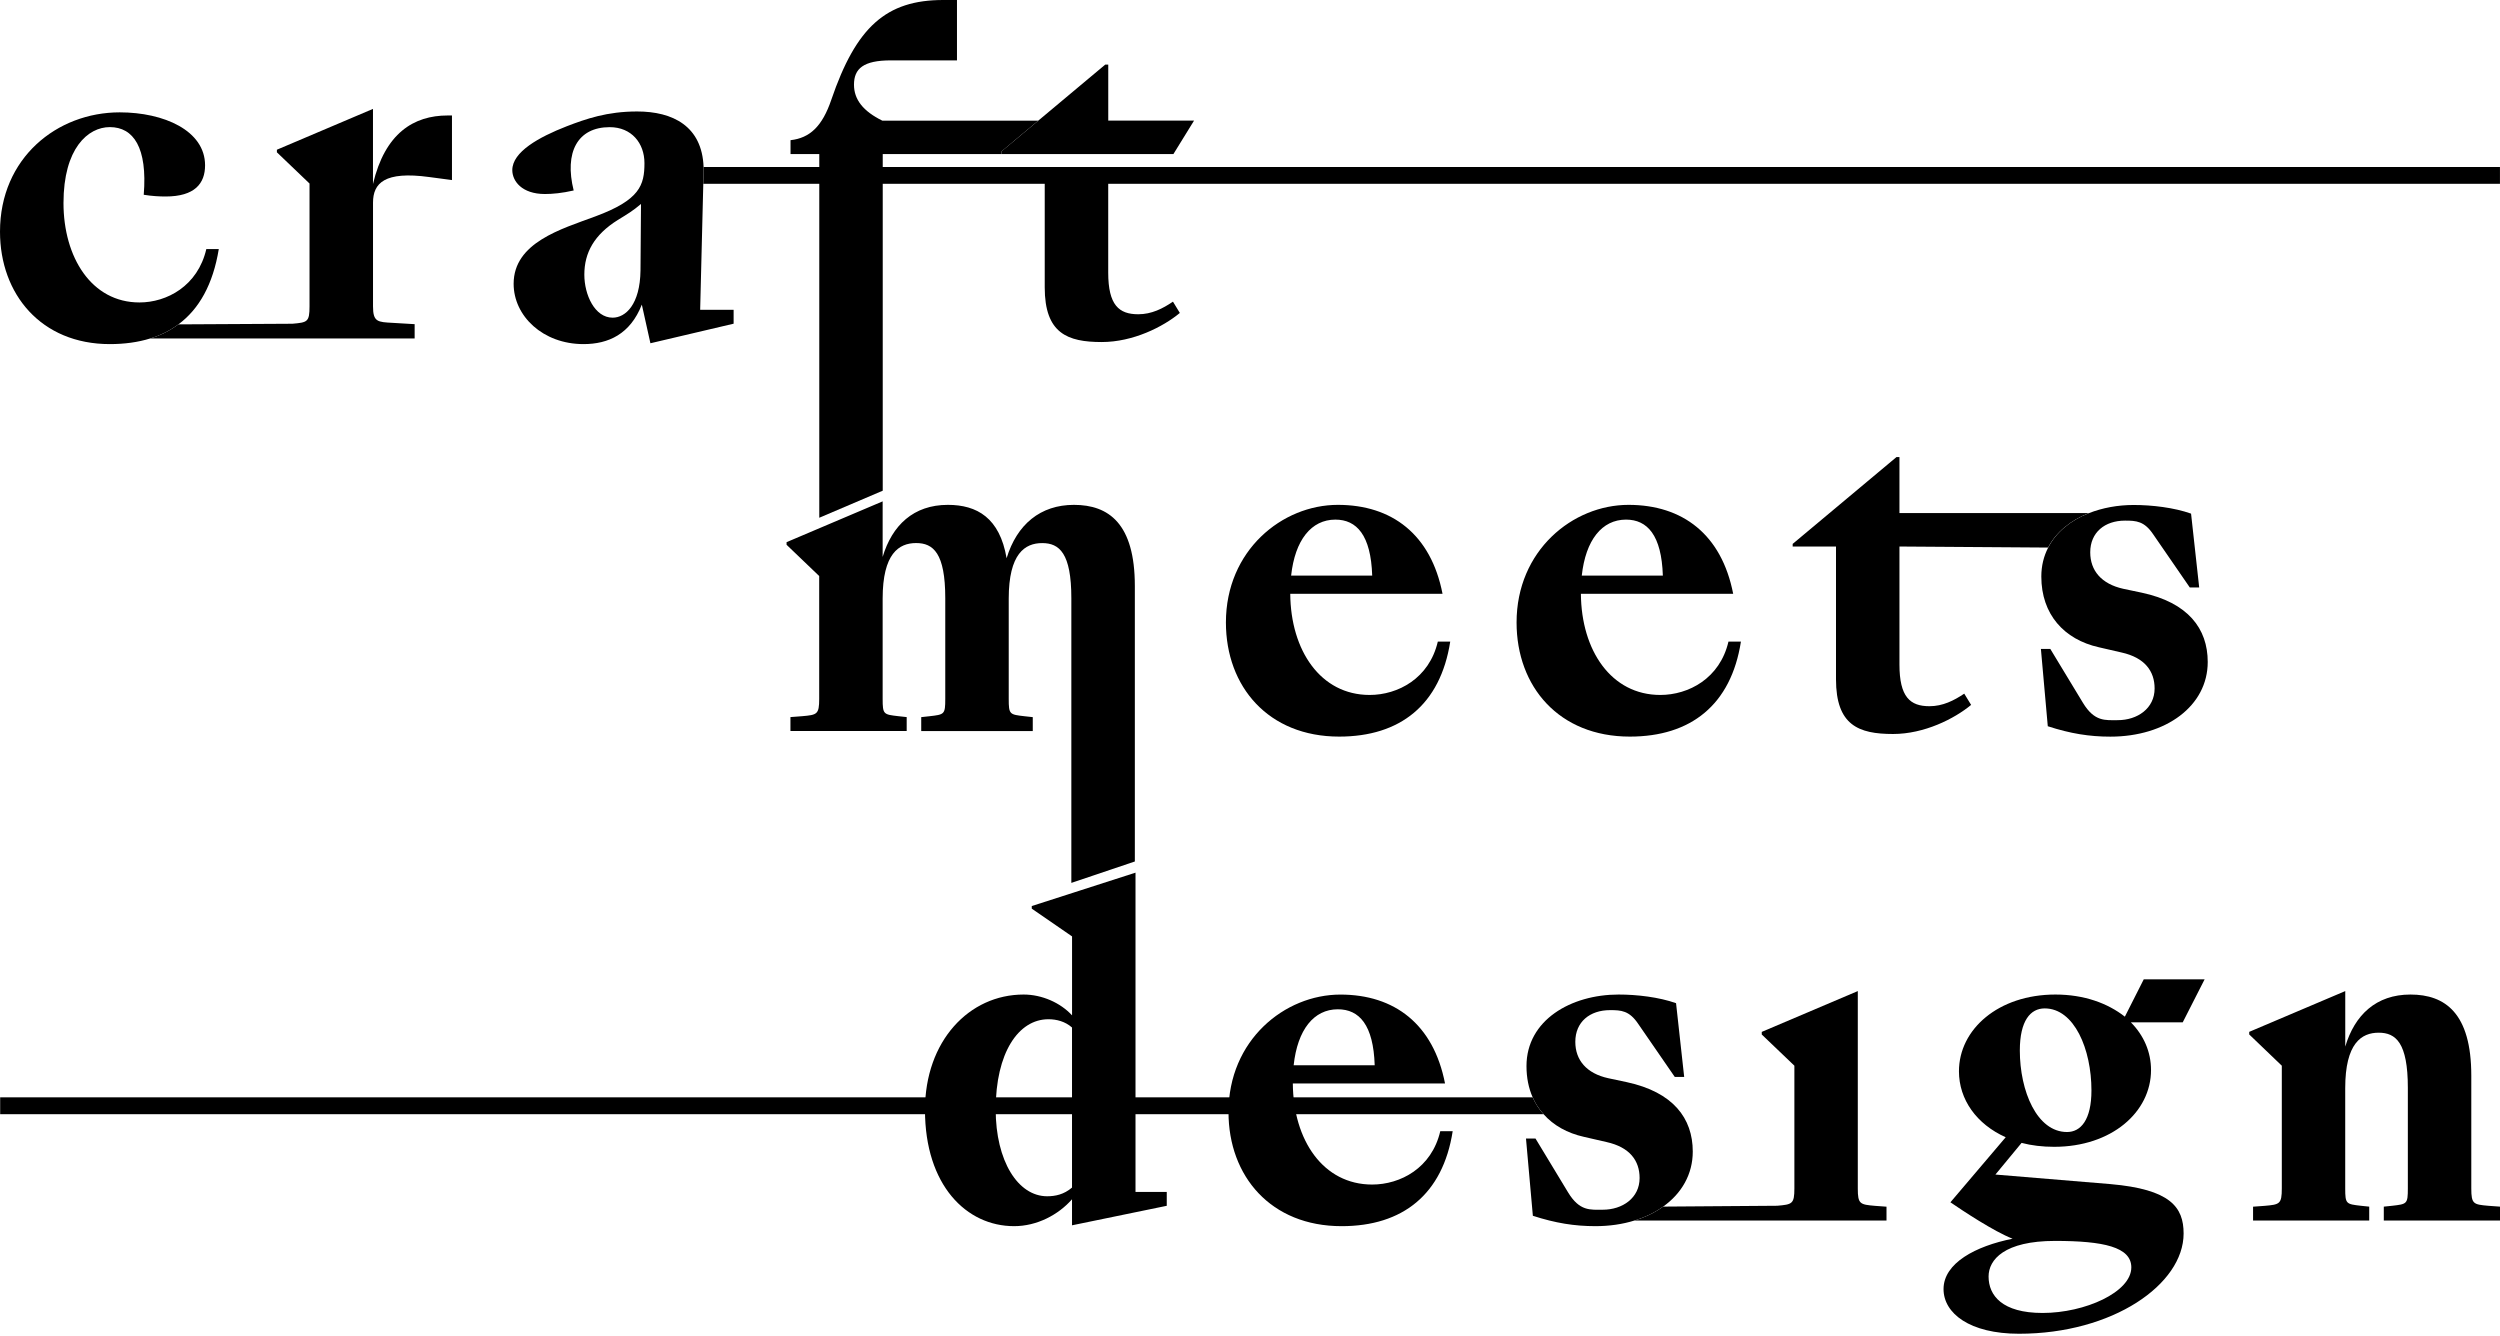 <svg width="320" height="171" viewBox="0 0 320 171" fill="none" xmlns="http://www.w3.org/2000/svg">
<path d="M118.397 142.071C118.397 133.242 124.05 127.301 131.021 127.301C133.378 127.301 135.74 128.353 137.223 129.966V119.859L132.066 116.308V115.974L145.345 111.7V152.567H149.345V154.342L137.218 156.84V153.506C135.463 155.508 132.717 156.948 129.81 156.948C123.72 156.954 118.397 151.736 118.397 142.071ZM134.034 153.122C135.074 153.122 136.172 152.901 137.218 152.011V131.521C136.338 130.744 135.239 130.463 134.199 130.463C130.359 130.463 127.448 134.737 127.448 142.011C127.448 148.622 130.306 153.122 134.034 153.122Z" fill="black"/>
<path d="M157.248 142.351C157.248 133.134 164.437 127.306 171.572 127.306C178.484 127.306 183.481 131.084 184.964 138.687H165.482C165.535 145.961 169.375 151.622 175.631 151.622C179.252 151.622 183.257 149.512 184.356 144.79H185.945C184.681 152.896 179.524 156.949 171.732 156.949C162.677 156.954 157.248 150.57 157.248 142.351ZM165.589 136.35H175.961C175.796 131.186 173.988 129.189 171.242 129.189C168.165 129.189 166.079 131.801 165.589 136.35Z" fill="black"/>
<path d="M216.674 147.402C216.674 150.3 215.25 152.761 212.882 154.445C211.831 155.205 210.583 155.804 209.197 156.231C207.688 156.7 206.008 156.948 204.216 156.948C201.528 156.948 199.112 156.56 196.206 155.621L195.326 145.729H196.542L200.707 152.615C202.189 155.065 203.565 154.844 205.154 154.844C207.677 154.844 209.869 153.344 209.869 150.786C209.869 148.568 208.61 146.841 205.64 146.183L202.733 145.514C200.611 145.039 198.835 144.046 197.582 142.621C197.006 141.984 196.531 141.267 196.184 140.462C195.667 139.297 195.39 137.959 195.39 136.458C195.39 130.571 201.096 127.301 207.181 127.301C209.538 127.301 212.343 127.63 214.535 128.407L215.575 137.845H214.37L209.703 131.073C208.551 129.351 207.512 129.297 206.088 129.297C203.501 129.297 201.64 130.798 201.64 133.355C201.64 135.681 203.064 137.403 205.869 138.013L208.226 138.514C214.151 139.793 216.674 143.123 216.674 147.402Z" fill="black"/>
<path d="M241.472 154.456V156.231H209.197C210.583 155.805 211.837 155.206 212.882 154.445L227.478 154.337C229.398 154.17 229.681 154.116 229.681 152.119V136.41L225.505 132.417V132.082L237.798 126.858V152.13C237.798 154.126 238.075 154.18 240 154.348L241.472 154.456Z" fill="black"/>
<path d="M258.762 146.29L255.413 150.343L270.121 151.563C277.806 152.232 279.502 154.504 279.502 157.893C279.502 164.39 270.446 170.72 258.431 170.72C252.122 170.72 248.773 168.108 248.773 165C248.773 161.67 252.89 159.501 257.61 158.556C255.194 157.612 251.189 154.946 249.653 153.894L256.73 145.567C252.997 143.9 250.746 140.738 250.746 137.127C250.746 131.742 255.796 127.301 263.092 127.301C266.766 127.301 269.785 128.412 271.982 130.134L274.398 125.358H282.189L279.39 130.857H272.75C274.398 132.524 275.331 134.634 275.331 136.966C275.331 142.351 270.281 146.792 262.932 146.792C261.449 146.792 260.02 146.625 258.762 146.29ZM272.809 162.226C272.809 159.614 269.241 158.837 263.044 158.837C256.57 158.837 254.538 161.228 254.538 163.392C254.538 165.836 256.292 168.059 261.449 168.059C266.884 168.059 272.809 165.394 272.809 162.226ZM267.705 139.572C267.705 134.294 265.508 129.076 261.721 129.076C259.908 129.076 258.538 130.63 258.538 134.462C258.538 139.68 260.735 144.898 264.575 144.898C266.334 144.904 267.705 143.349 267.705 139.572Z" fill="black"/>
<path d="M288.392 154.456L289.874 154.348C291.794 154.18 292.071 154.126 292.071 152.124V136.41L287.901 132.411V132.077L300.193 126.858V133.965C301.399 129.913 304.145 127.301 308.534 127.301C312.982 127.301 316.326 129.686 316.326 137.684V152.119C316.326 154.121 316.598 154.175 318.518 154.342L320 154.45V156.226H305.126V154.45L306.172 154.342C308.092 154.121 308.204 154.121 308.204 152.119V139.238C308.204 133.464 306.668 132.185 304.47 132.185C302.279 132.185 300.188 133.518 300.188 139.292V152.119C300.188 154.121 300.3 154.121 302.22 154.342L303.26 154.45V156.226H288.392V154.456Z" fill="black"/>
<path d="M28.003 31.887C27.267 36.393 25.486 39.561 22.831 41.52C21.764 42.313 20.569 42.917 19.231 43.322C17.674 43.808 15.935 44.045 14.052 44.045C5.264 44.045 0 37.656 0 29.653C0 20.215 7.301 14.381 15.322 14.381C20.975 14.381 26.249 16.713 26.249 21.159C26.249 23.485 24.932 25.152 21.193 25.152C20.372 25.152 19.439 25.099 18.399 24.931C18.889 18.877 17.081 16.27 14.058 16.27C11.263 16.27 8.127 18.984 8.127 25.983C8.127 32.929 11.701 38.714 17.849 38.714C21.359 38.714 25.316 36.604 26.409 31.882H28.003V31.887Z" fill="black"/>
<path d="M57.852 14.775V23.048L54.935 22.66C49.229 21.882 47.746 23.437 47.746 25.941V39.216C47.746 41.223 48.349 41.223 50.269 41.326L53.074 41.493V43.322H19.231C20.57 42.918 21.764 42.313 22.831 41.52L37.427 41.439C39.347 41.272 39.619 41.218 39.619 39.21V23.491L35.443 19.497V19.163L47.741 13.939V23.555C49.277 17.047 52.957 14.781 57.298 14.781H57.852V14.775Z" fill="black"/>
<path d="M89.621 39.663L90.021 23.523L90.058 22.163C90.069 21.888 90.069 21.634 90.058 21.375C89.866 16.141 86.112 14.268 81.552 14.268C77.707 14.268 75.019 15.212 72.544 16.162C68.982 17.549 65.574 19.443 65.574 21.774C65.574 23.161 66.779 24.834 69.75 24.834C70.737 24.834 71.942 24.721 73.43 24.381C72.214 19.492 73.92 16.276 78.043 16.276C80.837 16.276 82.49 18.326 82.49 20.879C82.49 23.717 81.888 25.6 76.176 27.71C71.846 29.319 65.745 31.045 65.745 36.328C65.745 40.441 69.473 44.045 74.688 44.045C77.877 44.045 80.672 42.772 82.154 38.989L83.253 43.937L93.903 41.433V39.658H89.621V39.663ZM81.984 34.607C81.93 38.989 80.064 40.662 78.421 40.662C76.118 40.662 74.795 37.721 74.795 35.157C74.795 32.33 76.064 30.047 79.077 28.158C80.347 27.381 80.997 26.998 82.048 26.108L81.984 34.607Z" fill="black"/>
<path d="M156.917 79.677C156.917 70.455 164.112 64.622 171.247 64.622C178.164 64.622 183.161 68.399 184.644 76.008H165.152C165.205 83.288 169.05 88.954 175.311 88.954C178.932 88.954 182.942 86.844 184.041 82.122H185.63C184.366 90.233 179.204 94.285 171.413 94.285C162.357 94.285 156.917 87.902 156.917 79.677ZM165.264 73.677H175.642C175.476 68.507 173.663 66.51 170.922 66.51C167.845 66.516 165.76 69.122 165.264 73.677Z" fill="black"/>
<path d="M194.121 79.677C194.121 70.455 201.315 64.622 208.45 64.622C215.367 64.622 220.364 68.399 221.847 76.008H202.355C202.408 83.288 206.253 88.954 212.514 88.954C216.135 88.954 220.146 86.844 221.244 82.122H222.839C221.575 90.233 216.412 94.285 208.621 94.285C199.56 94.285 194.121 87.902 194.121 79.677ZM202.467 73.677H212.845C212.679 68.507 210.866 66.51 208.125 66.51C205.048 66.516 202.963 69.122 202.467 73.677Z" fill="black"/>
<path d="M267.353 65.68C265.065 66.592 263.188 68.086 262.153 70.088L243.13 69.954V85.058C243.13 89.229 244.501 90.395 246.975 90.395C248.677 90.395 250.101 89.672 251.423 88.787L252.303 90.228C250.154 92.003 246.309 93.951 242.309 93.951C237.915 93.951 235.008 92.845 235.008 86.952V69.954H229.462V69.619L242.746 58.508H243.13V65.674H267.353V65.68Z" fill="black"/>
<path d="M137.132 113.011L145.26 110.27V75.01C145.26 67.012 141.91 64.622 137.463 64.622C133.18 64.622 130.162 67.12 128.845 71.454C127.965 66.284 125.058 64.622 121.325 64.622C116.931 64.622 114.19 67.234 112.979 71.286V64.174L100.681 69.397V69.732L104.857 73.731V89.456C104.857 91.453 104.58 91.507 102.66 91.674L101.177 91.787V93.568H116.056V91.787L115.011 91.674C113.091 91.453 112.979 91.453 112.979 89.456V76.623C112.979 70.844 115.07 69.511 117.261 69.511C119.459 69.511 120.994 70.79 120.994 76.569V89.461C120.994 91.458 120.882 91.458 118.963 91.679L117.917 91.793V93.573H132.194V91.793L131.148 91.679C129.229 91.458 129.117 91.458 129.117 89.461V76.629C129.117 70.849 131.202 69.516 133.399 69.516C135.596 69.516 137.132 70.795 137.132 76.575V113.011Z" fill="black"/>
<path d="M132.903 15.439L128.189 19.384V19.718H112.99V62.809L104.868 66.273V19.718H101.188V17.943C103.662 17.668 105.252 16.168 106.404 12.779C109.593 3.438 113.427 0 120.739 0H122.493V7.728H114.035C110.515 7.728 109.31 8.78 109.31 10.841C109.31 12.725 110.462 14.225 112.937 15.444H132.903V15.439Z" fill="black"/>
<path d="M145.697 40.225C143.228 40.225 141.852 39.059 141.852 34.893V21.44H133.725V36.782C133.725 42.675 136.636 43.781 141.025 43.781C145.03 43.781 148.876 41.838 151.019 40.057L150.139 38.611C148.822 39.507 147.398 40.225 145.697 40.225Z" fill="black"/>
<path d="M319.995 21.375V23.523H90.02L90.058 22.163C90.069 21.888 90.069 21.634 90.058 21.375H319.995Z" fill="black"/>
<path d="M197.576 142.621H0.021V140.462H196.179C196.531 141.267 197 141.984 197.576 142.621Z" fill="black"/>
<path d="M282.589 84.734C282.589 90.346 277.262 94.291 270.126 94.291C267.438 94.291 265.022 93.902 262.116 92.958L261.236 83.066H262.441L266.617 89.963C268.099 92.402 269.475 92.181 271.065 92.181C273.587 92.181 275.79 90.681 275.79 88.123C275.79 85.905 274.526 84.178 271.561 83.52L268.654 82.85C264.201 81.852 261.289 78.636 261.289 73.801C261.289 72.419 261.604 71.183 262.164 70.099C263.193 68.091 265.07 66.597 267.363 65.69C269.113 64.999 271.086 64.638 273.102 64.638C275.459 64.638 278.264 64.967 280.456 65.744L281.496 75.193H280.291L275.624 68.415C274.472 66.694 273.432 66.64 271.998 66.64C269.422 66.64 267.55 68.14 267.55 70.698C267.55 73.029 268.974 74.745 271.779 75.366L274.136 75.862C280.067 77.125 282.589 80.454 282.589 84.734Z" fill="black"/>
<path d="M152.838 15.439L150.198 19.718H128.184V19.378L132.903 15.439L141.473 8.267H141.857V15.439H152.838Z" fill="black"/>
</svg>
